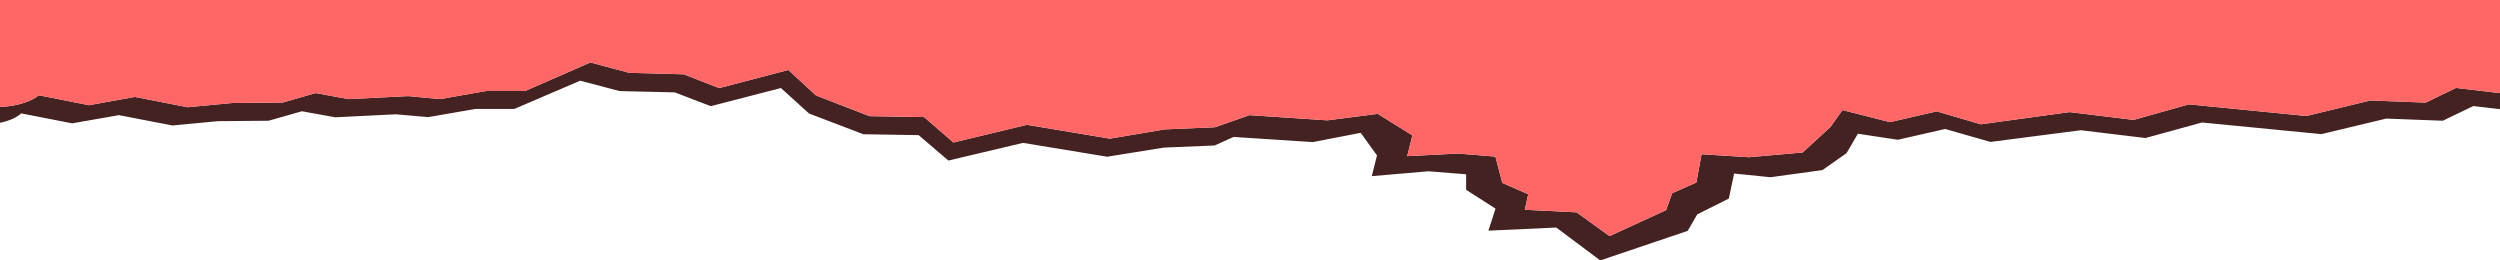 <svg width="1920" height="200" viewBox="0 0 1920 200" fill="none" xmlns="http://www.w3.org/2000/svg">
<path d="M1899.5 81.447L1876.05 92.726L1832.62 91.077L1782.77 103.006L1691.14 94.07L1647.71 105.999L1598.12 100.013L1528.63 108.992L1493.89 99.059L1457.5 107.344L1426.84 102.703L1418.16 117.625L1399.57 130.638L1359.7 136.104L1331.82 133.284L1327.74 152.501L1303.51 164.603L1296.13 177.313L1228.99 200L1195.2 174.754L1143.09 177.14L1148.56 160.222L1125.98 145.777V133.848L1096.97 131.549L1053.54 135.28L1057.54 119.36L1045.03 102.008L1008.2 109.123L947.406 105.175L932.815 111.725L893.73 113.374L850.303 120.358L785.684 109.73L728.36 123.307L705.517 103.787L663.045 103.093L621.355 87.173L599.729 67.609L545.879 81.534L518.259 70.95L475.874 69.952L445.562 61.97L395.013 83.659H365.222L328.83 89.949L303.99 87.78L257.436 90.079L231.901 85.438L206.279 92.726L167.194 93.073L132.453 96.369L91.371 88.431L55.413 94.721L16.329 87.086C12.719 90.358 6.948 92.903 0 94.287L0 82.141C6.035 81.908 11.879 80.975 17.066 79.417C22.252 77.858 26.639 75.716 29.878 73.162L68.354 80.796L103.53 74.42L144.091 82.358L178.833 79.061L217.136 78.758L242.41 71.47L267.598 76.112L313.457 73.813L337.95 76.112L373.473 69.865H403.351L453.379 47.959L483.257 55.941L525.121 57.069L552.306 67.653L605.461 53.728L626.653 73.292L667.822 89.212L709.686 89.906L732.268 109.426L788.637 95.849L852.388 106.476L894.599 99.362L933.075 97.714L959.653 88.431L1019.41 92.422L1058.15 87.433L1084.72 104.004L1080.73 119.924L1119.9 117.928L1148.47 120.271L1153.77 140.485L1173.66 149.161L1171.06 161.09L1210.84 163.085L1236.11 181.304L1279.54 161.393L1284.23 148.38L1302.81 140.138L1306.81 118.449L1343.29 120.748L1384.46 117.104L1405.74 97.54L1415.03 84.527L1451.51 93.81L1487.38 85.525L1521.25 95.458L1589.43 86.089L1638.59 92.075L1681.06 80.146L1771.31 89.082L1820.47 77.153L1862.94 78.801L1886.21 67.523L1920 71.514V83.833L1899.5 81.447Z" fill="#442222"/>
<path d="M17.066 79.417C11.879 80.975 6.035 81.908 0 82.141L0 0H1920V71.514L1886.21 67.523L1862.94 78.801L1820.47 77.153L1771.31 89.082L1681.06 80.146L1638.59 92.075L1589.43 86.089L1521.25 95.458L1487.38 85.525L1451.51 93.81L1415.03 84.527L1405.74 97.54L1384.46 117.104L1343.29 120.748L1306.81 118.449L1302.81 140.138L1284.23 148.38L1279.54 161.393L1236.11 181.304L1210.84 163.085L1171.06 161.09L1173.66 149.161L1153.77 140.485L1148.47 120.271L1119.9 117.928L1080.73 119.924L1084.72 104.004L1058.15 87.433L1019.41 92.422L959.653 88.431L933.075 97.714L894.599 99.362L852.388 106.476L788.637 95.849L732.268 109.426L709.686 89.906L667.822 89.212L626.653 73.292L605.461 53.728L552.306 67.653L525.121 57.069L483.257 55.941L453.379 47.959L403.351 69.865H373.473L337.95 76.112L313.457 73.813L267.598 76.112L242.41 71.47L217.136 78.758L178.833 79.061L144.091 82.358L103.53 74.42L68.354 80.796L29.878 73.162C26.639 75.716 22.252 77.858 17.066 79.417Z" fill="#FF6666"/>
</svg>
